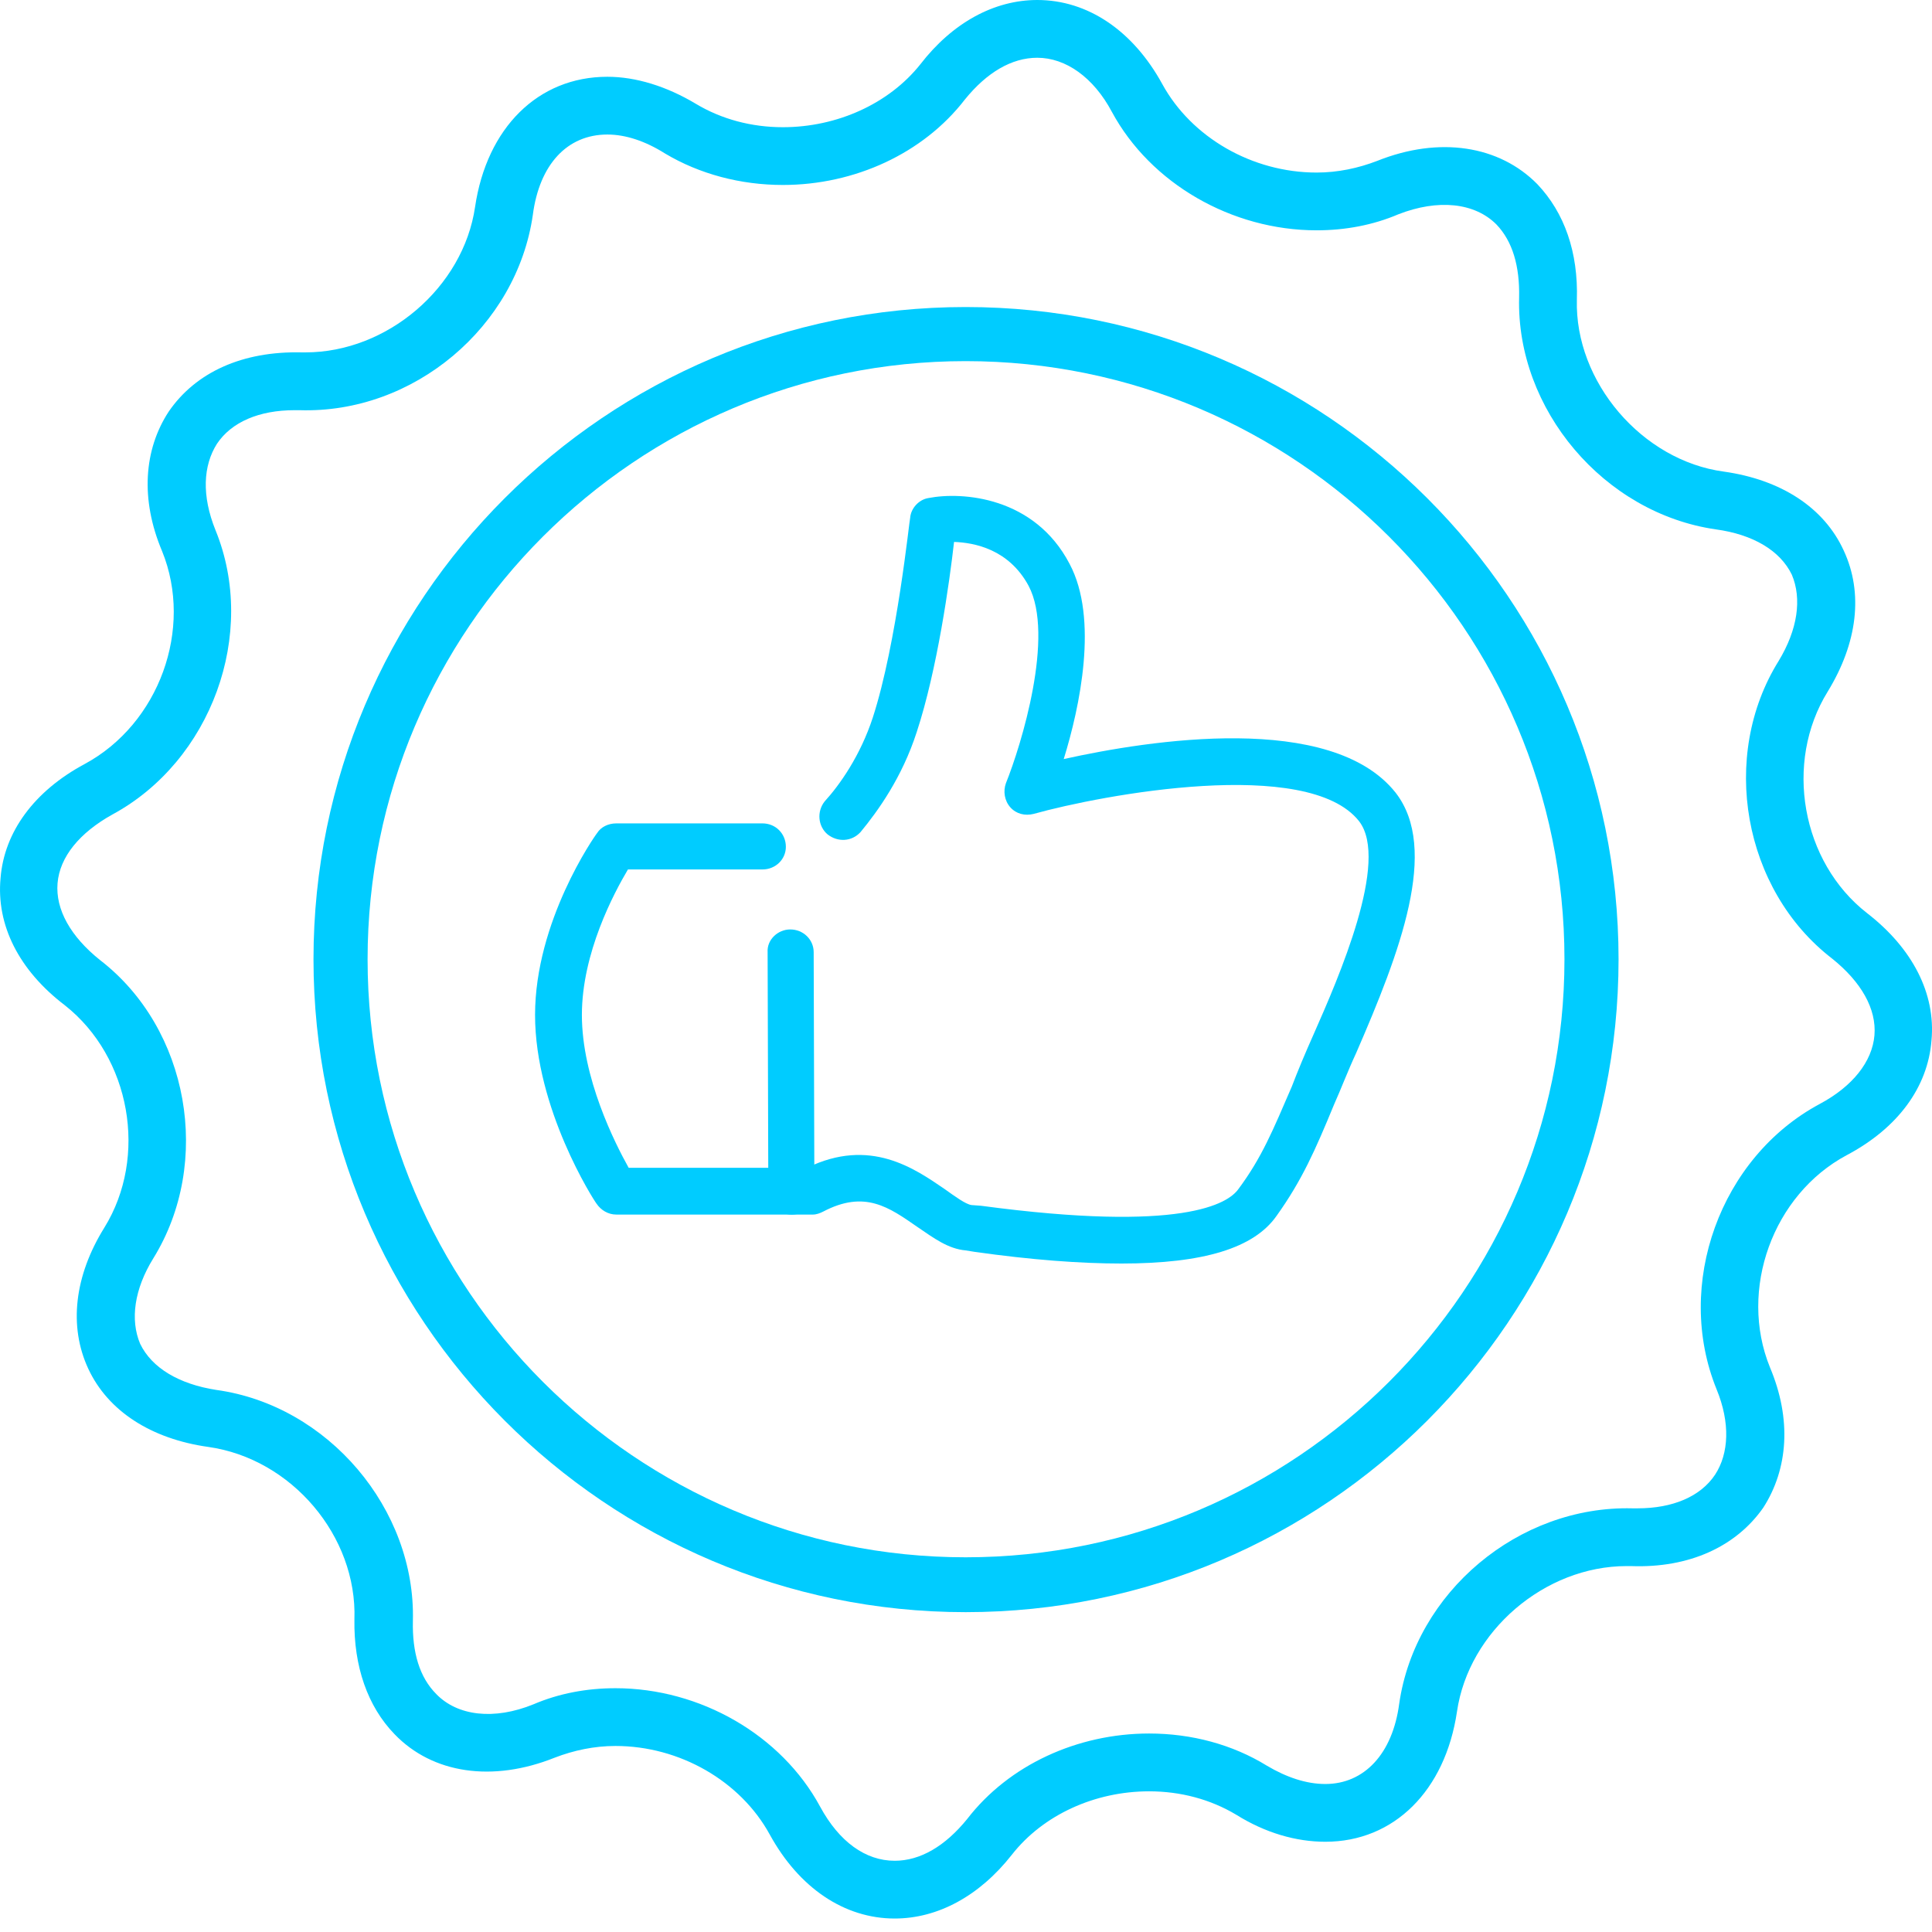 <svg width="38" height="38" viewBox="0 0 38 38" fill="none" xmlns="http://www.w3.org/2000/svg">
<path d="M22.058 24.852C21.252 24.852 20.289 24.781 19.167 24.622L18.995 24.594C18.649 24.565 18.362 24.349 18.046 24.134C17.485 23.745 17.01 23.4 16.19 23.831C16.133 23.86 16.061 23.889 15.989 23.889H12.121C11.963 23.889 11.819 23.803 11.732 23.673C11.675 23.601 10.524 21.804 10.524 19.963C10.524 18.122 11.689 16.454 11.747 16.382C11.819 16.267 11.963 16.195 12.121 16.195H14.997C15.256 16.195 15.457 16.397 15.457 16.656C15.457 16.9 15.256 17.101 14.997 17.101H12.351C12.078 17.561 11.445 18.741 11.445 19.963C11.445 21.2 12.092 22.48 12.365 22.969H15.874C17.111 22.365 17.988 22.983 18.578 23.386C18.779 23.529 18.995 23.688 19.11 23.702L19.297 23.716C23.266 24.248 24.157 23.673 24.359 23.386C24.819 22.767 25.035 22.235 25.408 21.372C25.523 21.07 25.667 20.725 25.84 20.337C26.329 19.23 27.335 16.929 26.731 16.152C25.725 14.872 21.669 15.634 20.332 16.008C20.159 16.052 19.987 16.008 19.872 15.879C19.757 15.75 19.728 15.563 19.785 15.405C20.087 14.657 20.749 12.5 20.231 11.522C19.843 10.803 19.167 10.673 18.765 10.659C18.678 11.435 18.434 13.175 18.031 14.398C17.744 15.289 17.269 15.951 16.924 16.368C16.751 16.555 16.478 16.569 16.277 16.411C16.09 16.253 16.061 15.965 16.219 15.764C16.521 15.433 16.924 14.858 17.168 14.11C17.643 12.643 17.887 10.213 17.902 10.184C17.916 9.997 18.074 9.825 18.261 9.796C18.923 9.667 20.346 9.767 21.037 11.09C21.612 12.169 21.238 13.909 20.922 14.93C22.604 14.556 26.185 13.995 27.45 15.591C28.313 16.699 27.537 18.726 26.674 20.711C26.501 21.085 26.372 21.43 26.242 21.718C25.869 22.623 25.61 23.213 25.106 23.918C24.661 24.55 23.668 24.852 22.058 24.852Z" fill="#00CCFF"/>
<path d="M15.572 23.89C15.313 23.89 15.112 23.688 15.112 23.43L15.098 18.727C15.083 18.483 15.299 18.281 15.543 18.281C15.802 18.281 16.004 18.483 16.004 18.727L16.018 23.43C16.018 23.688 15.831 23.89 15.572 23.89Z" fill="#00CCFF"/>
<path d="M12.105 33.205C13.773 33.205 15.369 34.125 16.131 35.535C16.505 36.225 17.023 36.599 17.598 36.599C18.101 36.599 18.59 36.311 19.022 35.779C19.841 34.715 21.193 34.096 22.602 34.096C23.436 34.096 24.242 34.312 24.918 34.729C25.306 34.959 25.694 35.089 26.068 35.089C26.83 35.089 27.391 34.499 27.521 33.507C27.837 31.321 29.865 29.61 32.108 29.667H32.209C32.899 29.667 33.446 29.437 33.733 29.006C34.006 28.589 34.035 27.985 33.762 27.323C32.928 25.267 33.834 22.765 35.789 21.715C36.437 21.37 36.825 20.881 36.868 20.363C36.911 19.845 36.609 19.313 36.034 18.853C34.279 17.501 33.819 14.87 34.984 13C35.358 12.382 35.444 11.778 35.243 11.303C35.013 10.829 34.481 10.512 33.747 10.412C31.547 10.095 29.822 8.053 29.879 5.853C29.893 5.235 29.75 4.746 29.433 4.415C29.002 3.983 28.283 3.912 27.506 4.214C27.003 4.429 26.456 4.53 25.896 4.53C24.227 4.53 22.631 3.61 21.869 2.2C21.51 1.524 20.963 1.136 20.402 1.136C19.899 1.136 19.41 1.424 18.979 1.956C18.159 3.02 16.807 3.638 15.398 3.638C14.564 3.638 13.758 3.423 13.082 3.02C12.694 2.775 12.306 2.646 11.946 2.646C11.155 2.646 10.609 3.236 10.48 4.228C10.163 6.428 8.136 8.139 5.892 8.068H5.792C5.101 8.068 4.555 8.298 4.267 8.729C3.994 9.16 3.965 9.75 4.238 10.426C5.073 12.468 4.152 14.97 2.211 16.02C1.564 16.38 1.175 16.854 1.132 17.372C1.089 17.89 1.391 18.422 1.966 18.882C3.721 20.233 4.181 22.865 3.016 24.749C2.642 25.353 2.556 25.957 2.757 26.432C2.987 26.906 3.519 27.223 4.253 27.338C6.453 27.64 8.179 29.682 8.121 31.882C8.107 32.5 8.251 32.989 8.581 33.32C8.998 33.751 9.717 33.838 10.494 33.521C10.997 33.306 11.544 33.205 12.105 33.205ZM17.598 37.735C16.606 37.735 15.714 37.131 15.139 36.081C14.564 35.031 13.37 34.341 12.105 34.341C11.688 34.341 11.285 34.427 10.911 34.571C9.689 35.06 8.509 34.887 7.762 34.111C7.23 33.564 6.956 32.773 6.971 31.853C7.028 30.214 5.734 28.689 4.095 28.459C2.973 28.301 2.124 27.755 1.736 26.921C1.348 26.086 1.463 25.094 2.053 24.145C2.915 22.75 2.57 20.794 1.276 19.773C0.37 19.083 -0.076 18.192 0.011 17.271C0.082 16.365 0.672 15.56 1.664 15.028C3.131 14.237 3.807 12.367 3.189 10.843C2.757 9.822 2.829 8.844 3.318 8.096C3.85 7.32 4.771 6.903 5.935 6.931H6.007C7.618 6.931 9.113 5.652 9.344 4.07C9.574 2.517 10.58 1.51 11.946 1.51C12.507 1.51 13.111 1.697 13.687 2.042C14.19 2.344 14.779 2.502 15.398 2.502C16.462 2.502 17.483 2.042 18.101 1.266C18.734 0.446 19.554 0 20.402 0C21.395 0 22.286 0.604 22.861 1.654C23.436 2.704 24.63 3.394 25.896 3.394C26.313 3.394 26.715 3.308 27.089 3.164C28.312 2.675 29.491 2.862 30.239 3.624C30.771 4.185 31.044 4.961 31.015 5.896C30.972 7.507 32.295 9.06 33.906 9.276C35.027 9.434 35.876 9.98 36.264 10.829C36.652 11.663 36.537 12.641 35.948 13.604C35.085 14.999 35.43 16.955 36.724 17.961C37.616 18.652 38.076 19.543 37.99 20.464C37.918 21.384 37.328 22.189 36.322 22.721C34.869 23.498 34.193 25.367 34.812 26.892C35.243 27.913 35.171 28.891 34.682 29.653C34.15 30.415 33.23 30.846 32.079 30.803H31.993C30.382 30.803 28.887 32.083 28.657 33.665C28.427 35.218 27.42 36.225 26.068 36.225C25.493 36.225 24.889 36.052 24.314 35.693C23.81 35.391 23.221 35.233 22.602 35.233C21.538 35.233 20.517 35.693 19.899 36.484C19.266 37.289 18.447 37.735 17.598 37.735Z" fill="#00CCFF"/>
<path d="M18.993 7.103C12.507 7.103 7.23 12.381 7.23 18.867C7.23 25.352 12.507 30.63 18.993 30.63C25.493 30.63 30.771 25.352 30.771 18.867C30.771 12.381 25.493 7.103 18.993 7.103ZM18.993 31.709C11.918 31.709 6.166 25.942 6.166 18.867C6.166 11.791 11.918 6.039 18.993 6.039C26.083 6.039 31.835 11.791 31.835 18.867C31.835 25.942 26.083 31.709 18.993 31.709Z" fill="#00CCFF"/>
</svg>
